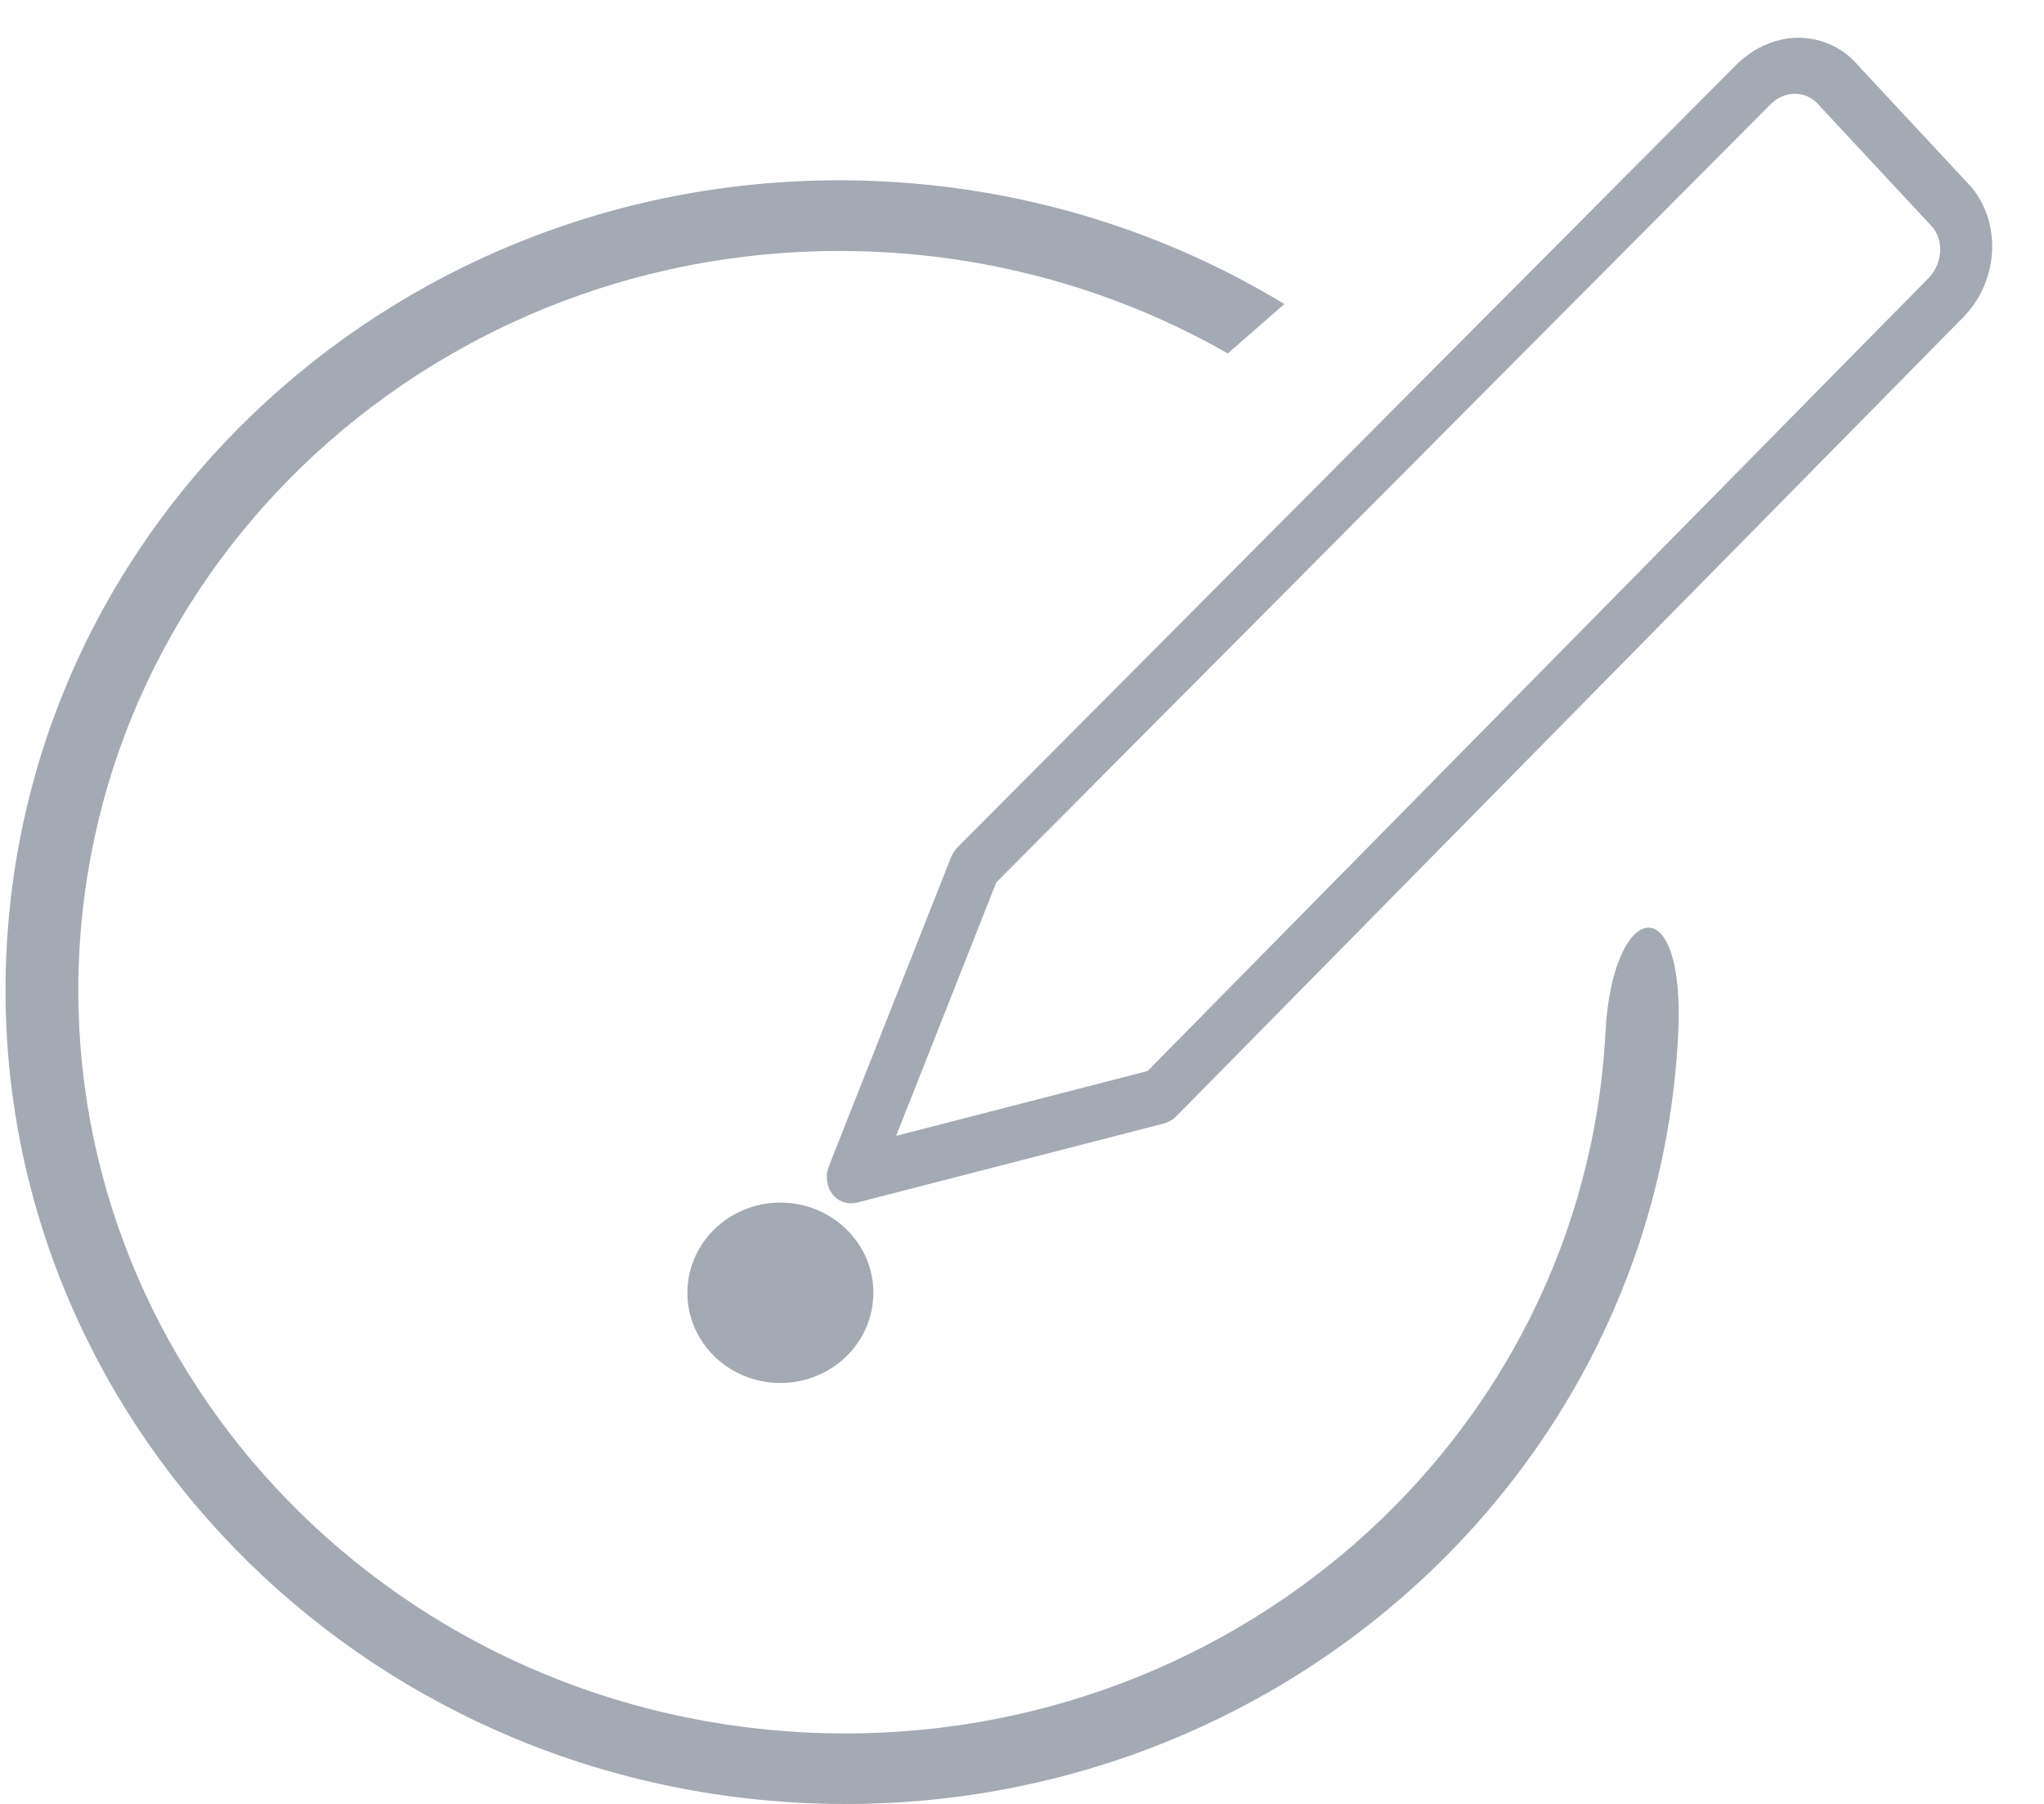 <?xml version="1.0" encoding="UTF-8"?>
<svg width="34px" height="30px" viewBox="0 0 34 30" version="1.1" xmlns="http://www.w3.org/2000/svg" xmlns:xlink="http://www.w3.org/1999/xlink">
    <!-- Generator: Sketch 47.1 (45422) - http://www.bohemiancoding.com/sketch -->
    <title>我们的</title>
    <desc>Created with Sketch.</desc>
    <defs></defs>
    <g id="Violett-Web-(Light)" stroke="none" stroke-width="1" fill="none" fill-rule="evenodd">
        <g id="我的重心-项目经理" transform="translate(-36, -312)" fill="#A4AAB3">
            <g id="menu" transform="translate(15.468, 74)">
                <g id="我们的" transform="translate(19.592, 235)">
                    <path d="M2.242,19.502 C2.242,26.309 7.932,31.827 14.952,31.827 C21.973,31.827 27.663,26.309 27.663,19.502 C27.663,17.303 28.873,16.974 28.873,19.5 C28.873,26.956 22.64,33 14.952,33 C7.264,33 1.031,26.956 1.031,19.5 C1.031,12.043 7.264,6 14.952,6 C17.398,6 19.696,6.614 21.695,7.687 L20.799,8.557 C19.048,7.676 17.061,7.175 14.952,7.175 C7.932,7.175 2.242,12.693 2.242,19.502 Z" id="Shape" fill-rule="nonzero" transform="translate(14.952, 19.5) rotate(3) translate(-14.952, -19.5) "></path>
                    <path d="M19.029,26 C18.961,26 18.892,25.982 18.83,25.945 C18.691,25.864 18.603,25.706 18.602,25.533 L18.561,20.018 C18.561,19.948 18.574,19.879 18.601,19.815 L25.742,2.883 C25.984,2.335 26.471,2 27.016,2 C27.228,2 27.432,2.051 27.624,2.153 L30.122,3.32 C30.841,3.707 31.133,4.639 30.795,5.41 L23.651,22.598 C23.618,22.677 23.565,22.745 23.5,22.793 L19.267,25.92 C19.195,25.973 19.112,26 19.029,26 Z M19.416,20.117 L19.45,24.65 L22.924,22.084 L30.02,5.012 C30.158,4.7 30.047,4.334 29.777,4.182 L27.281,3.016 C27.183,2.964 27.101,2.943 27.016,2.943 C26.801,2.943 26.61,3.074 26.514,3.285 L19.416,20.117 Z" id="Combined-Shape" transform="translate(24.748, 14) rotate(22) translate(-24.748, -14) "></path>
                    <ellipse id="Oval-2" cx="13.921" cy="24.5" rx="1.547" ry="1.5"></ellipse>
                </g>
            </g>
        </g>
    </g>
</svg>